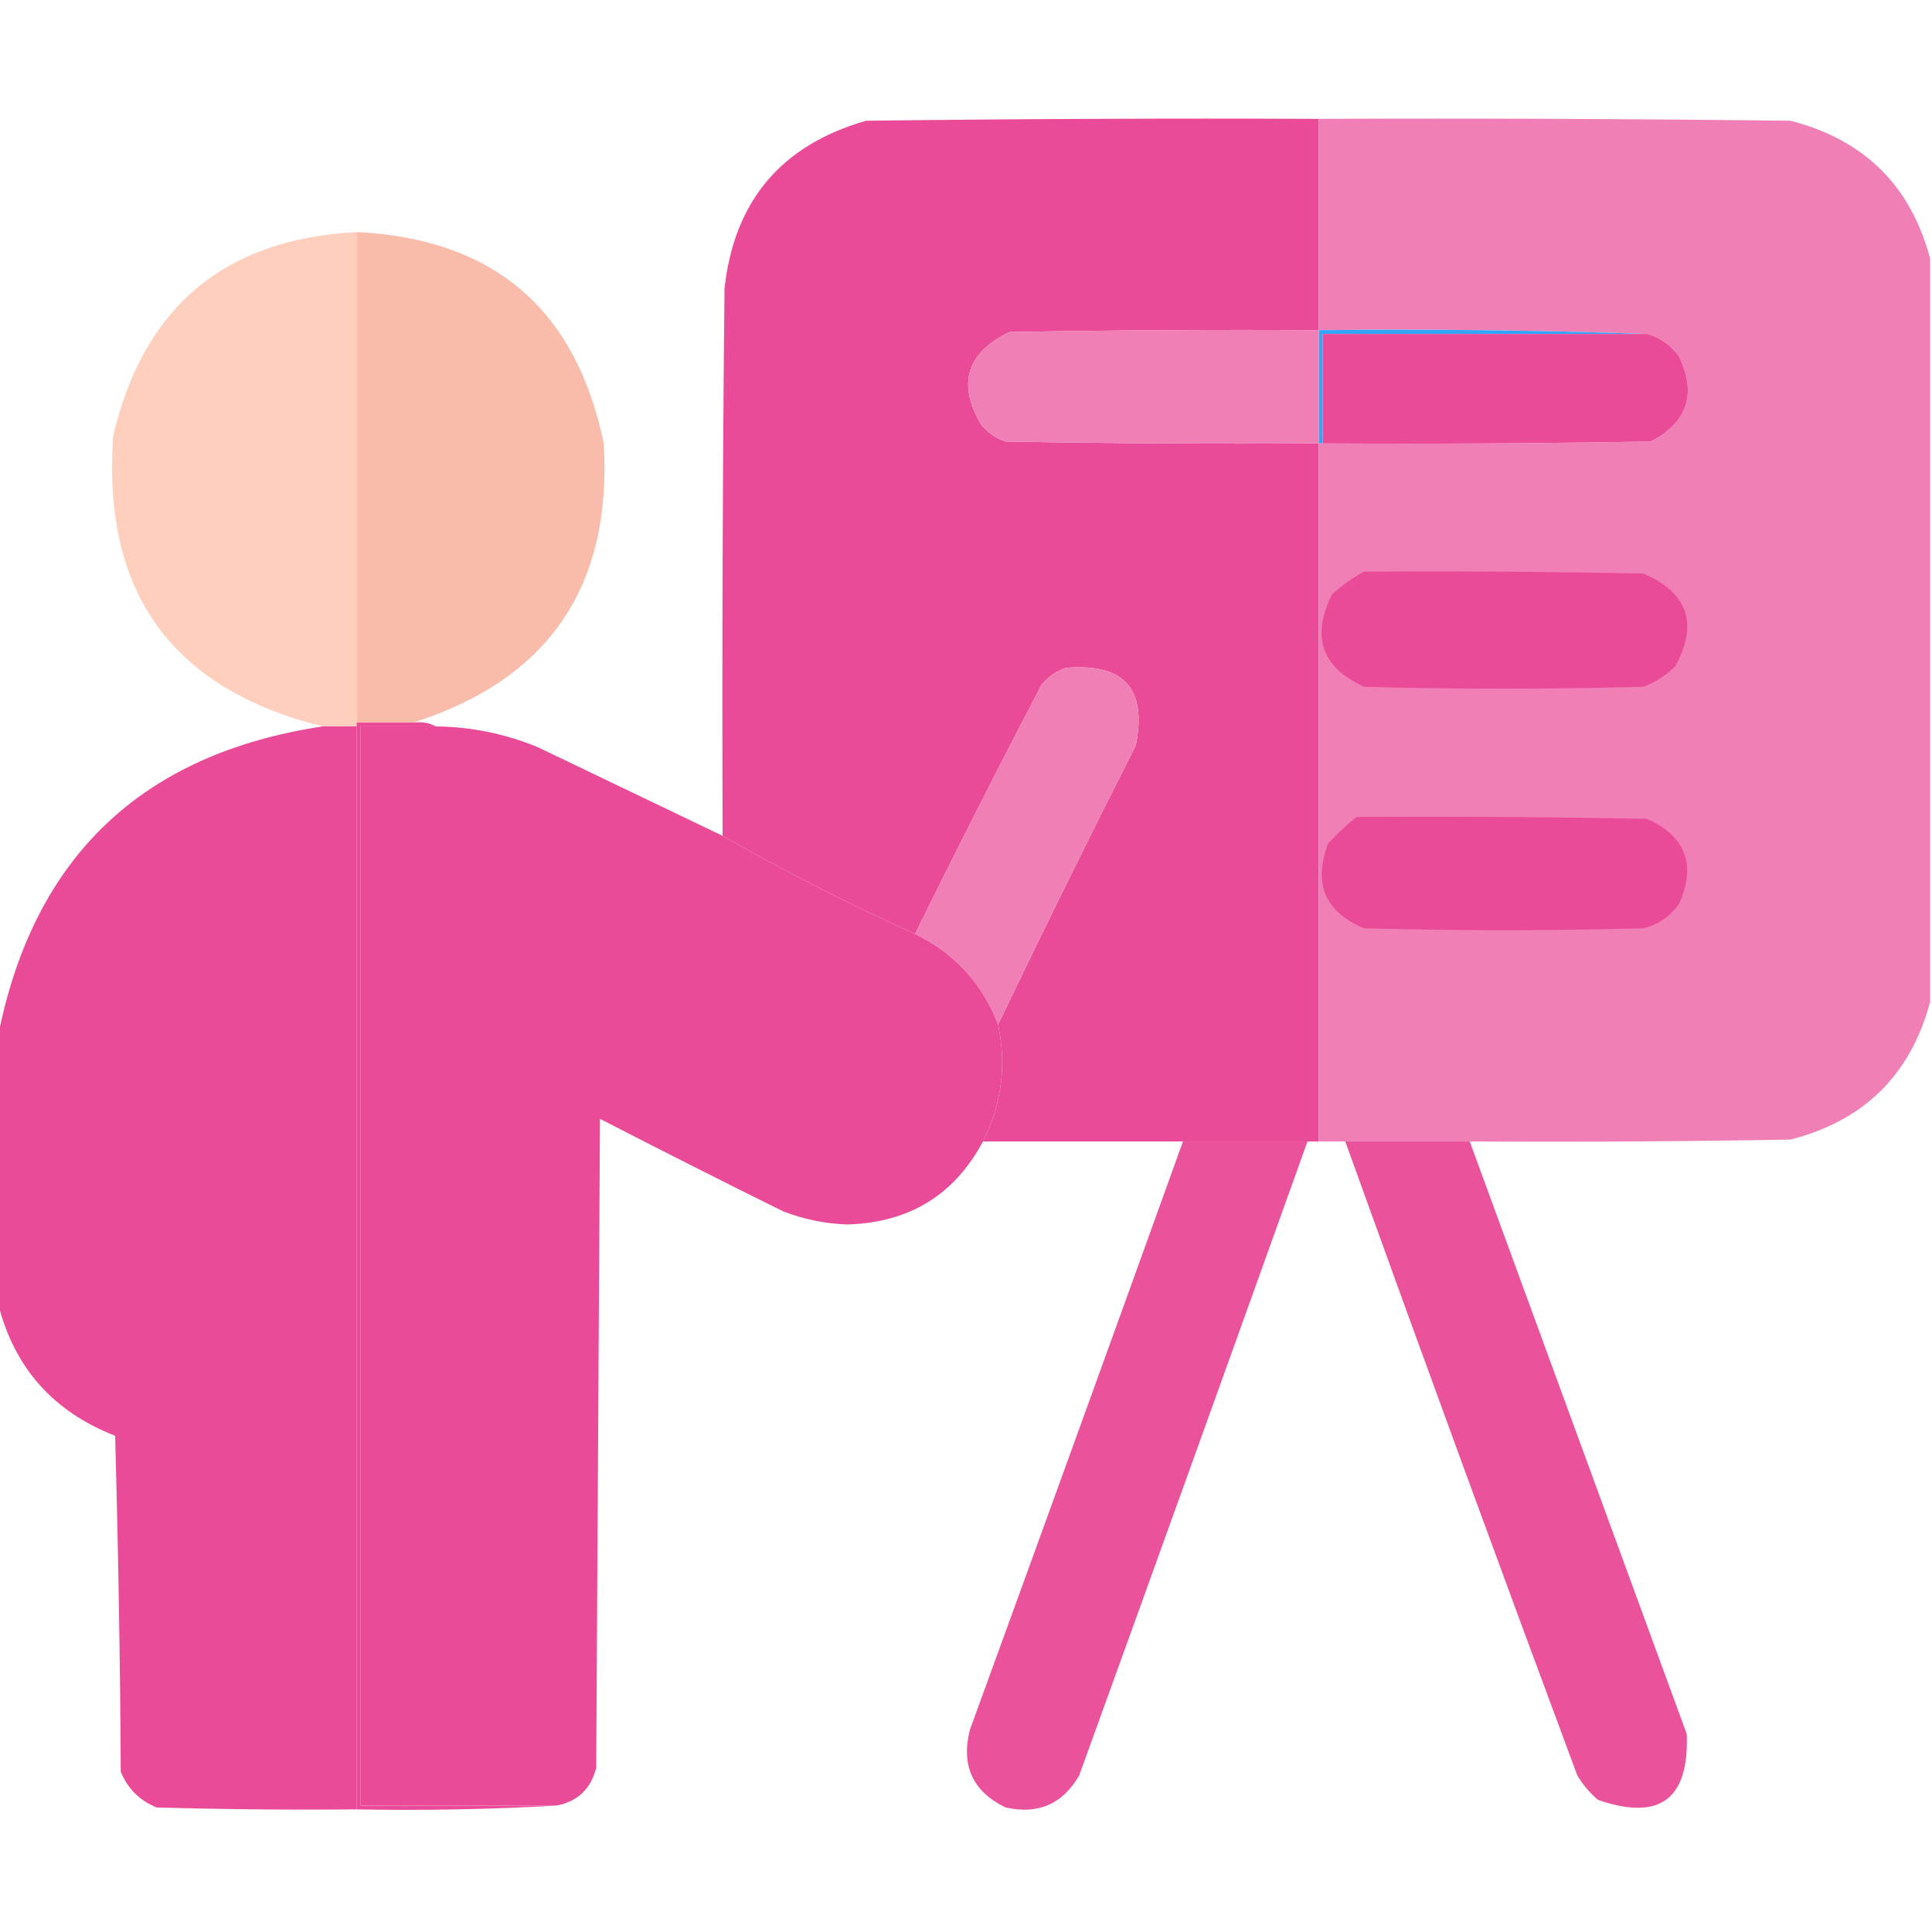 <svg width="50" height="50" viewBox="0 0 50 50" fill="none" xmlns="http://www.w3.org/2000/svg">
<g clip-path="url(#clip0_732_464)">
<path opacity="0.995" fill-rule="evenodd" clip-rule="evenodd" d="M34.131 3.076C34.131 4.899 34.131 6.722 34.131 8.545C31.461 8.529 28.792 8.545 26.123 8.594C25.014 9.134 24.77 9.932 25.391 10.987C25.56 11.193 25.771 11.34 26.025 11.426C28.727 11.475 31.429 11.491 34.131 11.475C34.131 17.497 34.131 23.519 34.131 29.541C34.033 29.541 33.936 29.541 33.838 29.541C32.764 29.541 31.689 29.541 30.615 29.541C28.89 29.541 27.165 29.541 25.439 29.541C25.922 28.584 26.053 27.575 25.83 26.514C26.991 24.095 28.179 21.686 29.395 19.287C29.689 17.824 29.087 17.157 27.588 17.285C27.334 17.372 27.122 17.518 26.953 17.725C25.836 19.861 24.746 22.009 23.682 24.17C21.975 23.398 20.315 22.552 18.701 21.631C18.685 16.911 18.701 12.191 18.75 7.471C18.997 5.204 20.218 3.755 22.412 3.125C26.318 3.076 30.224 3.06 34.131 3.076Z" fill="#EA4B98"/>
<path fill-rule="evenodd" clip-rule="evenodd" d="M34.131 3.076C38.2 3.06 42.269 3.076 46.338 3.125C48.244 3.615 49.448 4.803 49.951 6.69C49.951 13.102 49.951 19.515 49.951 25.928C49.448 27.814 48.244 29.003 46.338 29.492C43.571 29.541 40.804 29.558 38.037 29.541C36.963 29.541 35.889 29.541 34.815 29.541C34.587 29.541 34.359 29.541 34.131 29.541C34.131 23.519 34.131 17.497 34.131 11.475C34.163 11.475 34.196 11.475 34.228 11.475C37.061 11.491 39.893 11.475 42.725 11.426C43.671 10.931 43.915 10.198 43.457 9.229C43.244 8.934 42.968 8.738 42.627 8.643C39.812 8.545 36.98 8.513 34.131 8.545C34.131 6.722 34.131 4.899 34.131 3.076Z" fill="#F07FB6"/>
<path opacity="0.984" fill-rule="evenodd" clip-rule="evenodd" d="M9.229 6.006C9.229 10.238 9.229 14.469 9.229 18.701C9.229 18.734 9.229 18.766 9.229 18.799C8.936 18.799 8.643 18.799 8.35 18.799C4.445 17.831 2.638 15.325 2.93 11.279C3.712 7.942 5.811 6.184 9.229 6.006Z" fill="#FFCEBD"/>
<path fill-rule="evenodd" clip-rule="evenodd" d="M9.229 6.006C12.773 6.175 14.906 7.998 15.625 11.475C15.845 15.173 14.201 17.582 10.693 18.701C10.205 18.701 9.717 18.701 9.229 18.701C9.229 14.469 9.229 10.238 9.229 6.006Z" fill="#F9BCAA"/>
<path fill-rule="evenodd" clip-rule="evenodd" d="M34.131 8.545C36.98 8.513 39.812 8.546 42.627 8.643C39.827 8.643 37.028 8.643 34.228 8.643C34.228 9.587 34.228 10.531 34.228 11.475C34.196 11.475 34.163 11.475 34.131 11.475C34.131 10.498 34.131 9.522 34.131 8.545Z" fill="#2FA5FB"/>
<path fill-rule="evenodd" clip-rule="evenodd" d="M34.131 8.545C34.131 9.522 34.131 10.498 34.131 11.475C31.429 11.491 28.727 11.475 26.025 11.426C25.771 11.34 25.56 11.193 25.391 10.987C24.77 9.932 25.014 9.134 26.123 8.594C28.792 8.545 31.461 8.529 34.131 8.545Z" fill="#F07FB6"/>
<path fill-rule="evenodd" clip-rule="evenodd" d="M42.627 8.643C42.968 8.738 43.244 8.933 43.457 9.229C43.915 10.198 43.671 10.93 42.725 11.426C39.893 11.475 37.061 11.491 34.228 11.475C34.228 10.531 34.228 9.587 34.228 8.643C37.028 8.643 39.827 8.643 42.627 8.643Z" fill="#EA4B98"/>
<path fill-rule="evenodd" clip-rule="evenodd" d="M35.303 14.795C37.712 14.779 40.121 14.795 42.529 14.844C43.681 15.336 43.958 16.134 43.359 17.237C43.121 17.478 42.844 17.657 42.529 17.774C40.12 17.839 37.712 17.839 35.303 17.774C34.205 17.274 33.928 16.477 34.473 15.381C34.73 15.148 35.007 14.952 35.303 14.795Z" fill="#EA4B98"/>
<path fill-rule="evenodd" clip-rule="evenodd" d="M25.83 26.514C25.421 25.454 24.705 24.672 23.682 24.17C24.746 22.009 25.836 19.86 26.953 17.725C27.122 17.518 27.334 17.371 27.588 17.285C29.087 17.156 29.689 17.824 29.395 19.287C28.179 21.686 26.991 24.095 25.83 26.514Z" fill="#F07FB6"/>
<path opacity="0.993" fill-rule="evenodd" clip-rule="evenodd" d="M8.35 18.799C8.643 18.799 8.936 18.799 9.229 18.799C9.229 28.141 9.229 37.484 9.229 46.826C7.503 46.843 5.778 46.826 4.053 46.777C3.613 46.598 3.304 46.289 3.125 45.85C3.109 42.952 3.06 40.055 2.979 37.158C1.375 36.532 0.366 35.393 -0.049 33.74C-0.049 31.429 -0.049 29.118 -0.049 26.807C0.869 22.178 3.669 19.508 8.35 18.799Z" fill="#EA4B98"/>
<path fill-rule="evenodd" clip-rule="evenodd" d="M9.229 18.701C9.717 18.701 10.205 18.701 10.693 18.701C10.912 18.673 11.107 18.705 11.279 18.799C10.628 18.799 9.977 18.799 9.326 18.799C9.326 28.109 9.326 37.419 9.326 46.729C11.019 46.729 12.712 46.729 14.404 46.729C12.696 46.826 10.971 46.859 9.229 46.827C9.229 37.484 9.229 28.142 9.229 18.799C9.229 18.767 9.229 18.734 9.229 18.701Z" fill="#EA4B98"/>
<path fill-rule="evenodd" clip-rule="evenodd" d="M11.279 18.799C12.192 18.81 13.071 18.989 13.916 19.336C15.513 20.102 17.108 20.867 18.701 21.631C20.315 22.552 21.975 23.398 23.682 24.17C24.705 24.672 25.421 25.454 25.83 26.514C26.053 27.575 25.922 28.584 25.439 29.541C24.699 30.928 23.527 31.644 21.924 31.689C21.351 31.669 20.798 31.555 20.264 31.348C18.677 30.563 17.099 29.765 15.527 28.955C15.495 34.554 15.462 40.153 15.43 45.752C15.29 46.298 14.948 46.624 14.404 46.728C12.712 46.728 11.019 46.728 9.326 46.728C9.326 37.419 9.326 28.109 9.326 18.799C9.977 18.799 10.628 18.799 11.279 18.799Z" fill="#EA4B98"/>
<path fill-rule="evenodd" clip-rule="evenodd" d="M35.107 21.143C37.614 21.127 40.121 21.143 42.627 21.192C43.626 21.645 43.903 22.378 43.457 23.389C43.226 23.718 42.917 23.93 42.529 24.024C40.12 24.089 37.712 24.089 35.303 24.024C34.287 23.602 33.977 22.869 34.375 21.826C34.609 21.576 34.853 21.348 35.107 21.143Z" fill="#EA4B98"/>
<path opacity="0.96" fill-rule="evenodd" clip-rule="evenodd" d="M30.615 29.541C31.689 29.541 32.764 29.541 33.838 29.541C31.879 35.01 29.91 40.479 27.93 45.947C27.501 46.69 26.867 46.967 26.025 46.777C25.178 46.368 24.869 45.701 25.098 44.775C26.947 39.699 28.786 34.621 30.615 29.541Z" fill="#EA4B98"/>
<path opacity="0.96" fill-rule="evenodd" clip-rule="evenodd" d="M34.815 29.541C35.889 29.541 36.963 29.541 38.037 29.541C39.907 34.649 41.779 39.76 43.652 44.873C43.72 46.563 42.955 47.133 41.357 46.582C41.142 46.399 40.963 46.188 40.82 45.947C38.789 40.487 36.787 35.019 34.815 29.541Z" fill="#EA4B98"/>
</g>
<defs>
<clipPath id="clip0_732_464">
<rect width="50" height="50" fill="white"/>
</clipPath>
</defs>
</svg>
